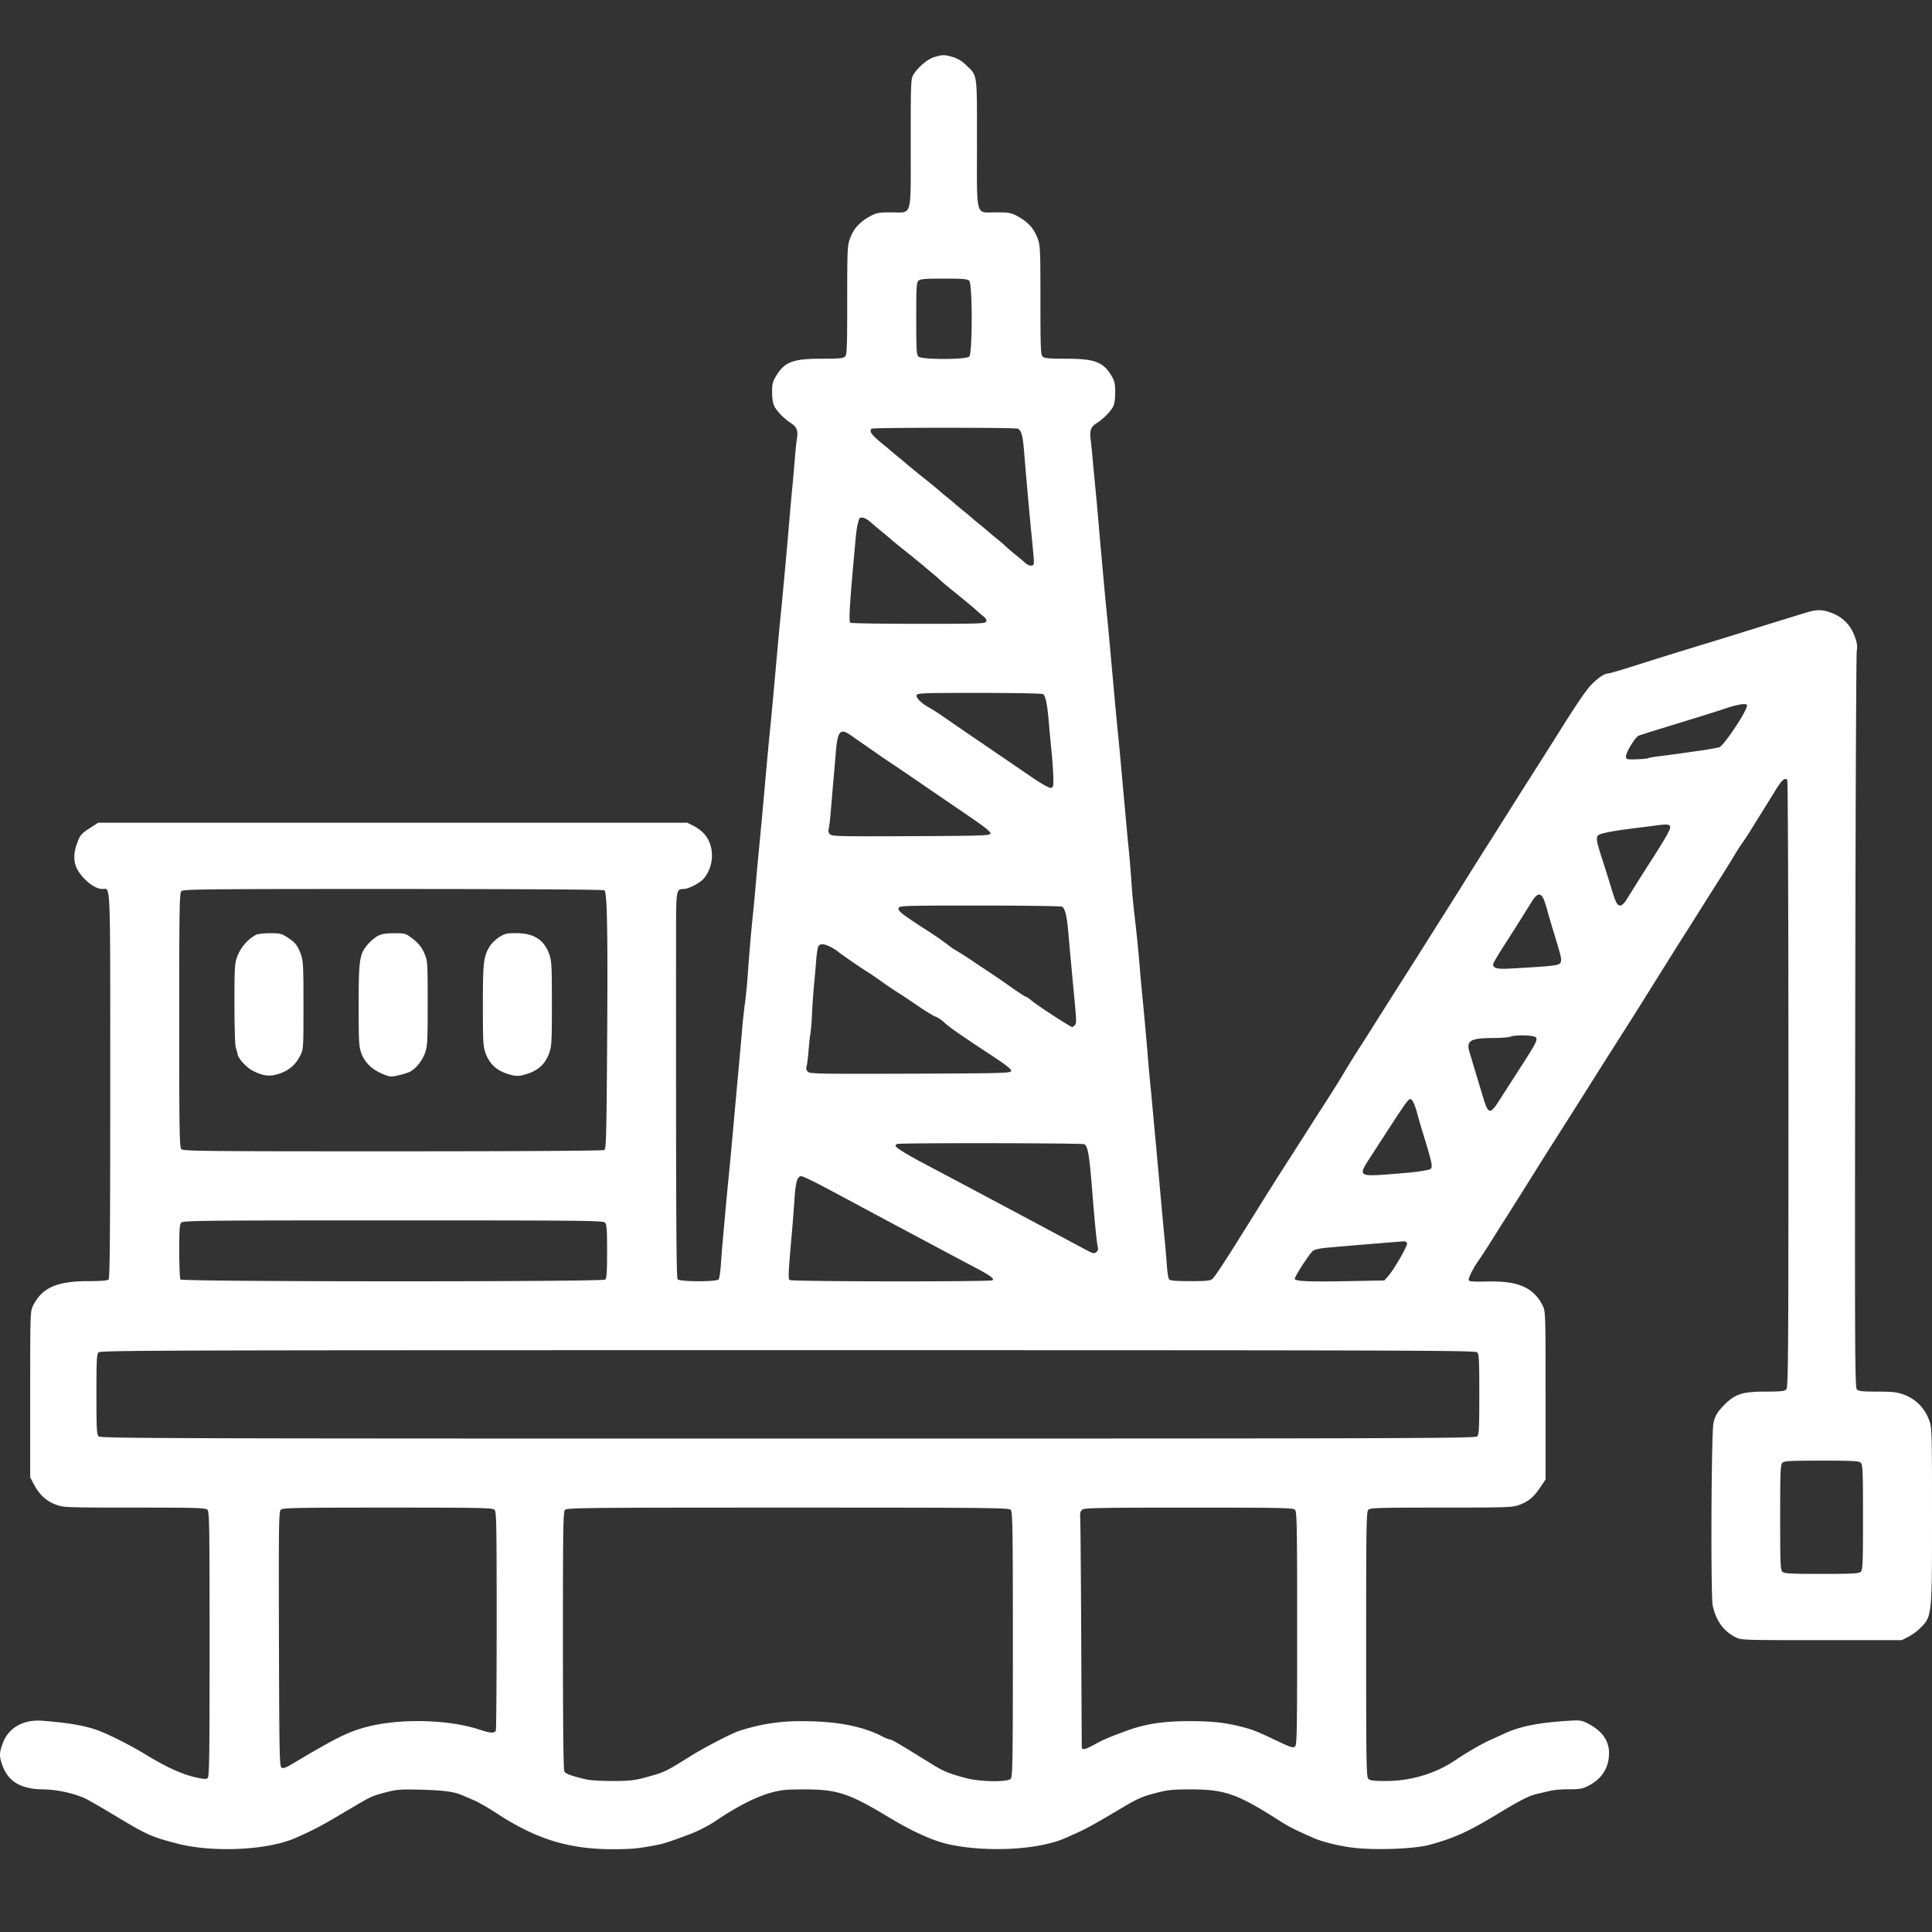 <svg width="70" height="70" viewBox="0 0 70 70" fill="none" xmlns="http://www.w3.org/2000/svg"><rect x="0" y="0" width="70" height="70" fill="#333333" stroke="none"/><g clip-path="url(#clip0)"><path fill-rule="evenodd" clip-rule="evenodd" d="M33.841 2.071c-.24.074-.584.368-.752.643-.086.142-.092.305-.092 2.466 0 2.763.07 2.514-.702 2.514-.437 0-.532.016-.738.124-.4.21-.625.455-.762.83-.092.252-.099.405-.099 2.23 0 1.717-.01 1.972-.078 2.04-.065.065-.214.079-.838.079-1.065 0-1.36.115-1.676.65-.11.188-.132.283-.13.576.002.22.033.406.084.5.103.194.364.458.6.607.208.132.265.278.217.556-.018.104-.055.458-.081.788-.027.33-.07.826-.098 1.101-.027.275-.072.782-.101 1.126a193.403 193.403 0 01-.198 2.226c-.03.33-.075.803-.1 1.05-.043.416-.08.813-.2 2.152a284.991 284.991 0 01-.2 2.151c-.043.416-.08.813-.2 2.152a238.537 238.537 0 01-.202 2.176c-.026.262-.07.746-.099 1.076-.028.33-.072.814-.098 1.076a65.09 65.09 0 00-.2 2.276c-.026.385-.073.88-.105 1.1-.032.22-.079.649-.104.951-.044.524-.065.75-.193 2.152l-.1 1.1a192.85 192.85 0 01-.2 2.152c-.043.426-.094.977-.202 2.176-.026.289-.06.728-.077.976-.017.247-.054.478-.082.512-.075.092-1.406.088-1.482-.004-.052-.062-.062-2.4-.058-12.55.001-1.56.007-1.592.282-1.592.146 0 .497-.169.662-.318.213-.195.357-.55.357-.883 0-.496-.233-.867-.686-1.095l-.21-.105H3.56l-.305.196c-.321.208-.36.258-.483.609-.124.358-.102.689.065.948.233.363.614.648.866.648.313 0 .291-.527.291 7.123 0 5.351-.014 6.98-.06 7.026-.04.04-.274.06-.722.06-1.15 0-1.688.237-2.013.886-.103.207-.105.26-.105 3.216v3.006l.124.236c.21.4.455.625.83.763.255.093.407.098 2.83.098 2.26 0 2.569.01 2.638.079.07.07.078.58.078 4.872 0 4.066-.01 4.802-.07 4.852-.055.045-.17.034-.507-.047-.466-.113-1.034-.377-1.723-.8-.556-.342-1.44-.785-1.822-.912-.475-.158-.99-.244-1.92-.32-.707-.058-1.25.25-1.459.83-.124.345-.124.46 0 .802.211.576.684.85 1.475.852a4.255 4.255 0 011.476.309c.096.04.569.311 1.05.6 1.24.746 1.358.8 2.3 1.05 1.276.338 3.27.252 4.276-.183.586-.254.906-.417 1.45-.738l.875-.515c.436-.257.549-.304 1.006-.42.382-.099.524-.109 1.25-.09.84.024 1.19.07 1.495.2l.449.193c.15.065.506.27.79.456 1.427.937 2.618 1.307 4.21 1.307.703 0 .917-.021 1.65-.162.203-.039.474-.129 1.142-.379.294-.11.693-.314.934-.478.76-.518 1.477-.883 2.025-1.033.36-.097.546-.115 1.2-.115 1.193 0 1.61.138 3.076 1.021.888.535 1.63.864 2.225.984 1.374.28 3.183.178 4.125-.231.765-.332.873-.39 2.118-1.128.512-.304.71-.391 1.15-.506.471-.123.622-.14 1.308-.14 1.24 0 1.7.165 3.278 1.178.271.174.56.317 1.197.595.298.13.896.276 1.375.336.815.103 2.245.05 2.8-.102.904-.249 1.38-.464 2.45-1.11.91-.549 1.157-.671 1.5-.748.152-.034.357-.082.457-.107a3.72 3.72 0 01.639-.045c.386 0 .495-.02.694-.121.507-.259.761-.66.76-1.197 0-.45-.257-.806-.769-1.068-.224-.115-.283-.123-.7-.097-1.06.065-1.746.2-2.293.45l-.575.262c-.289.131-.865.467-1.237.72-.702.478-1.61.75-2.505.75-.446 0-.58-.016-.642-.078-.07-.07-.079-.581-.079-4.875 0-4.293.008-4.804.079-4.874.07-.07.378-.079 2.638-.079 2.422 0 2.574-.005 2.83-.098.352-.13.532-.285.806-.7l.148-.222v-3.044c0-2.996-.002-3.048-.106-3.255-.328-.657-.891-.901-2.008-.872-.471.012-.653 0-.67-.044-.027-.07.167-.455.375-.745.079-.11.263-.392.409-.626.146-.234.416-.662.6-.95l.592-.939.516-.825c.142-.227.415-.66.608-.963.73-1.148 1.026-1.614 1.284-2.027l.608-.963.684-1.075c.319-.501.45-.71 1.108-1.764.657-1.051.789-1.261 1.1-1.75.184-.29.454-.718.6-.952.147-.233.417-.661.602-.95.185-.29.422-.672.528-.85a6.88 6.88 0 01.312-.487c.065-.09.191-.28.28-.426l.428-.689c.147-.234.365-.586.485-.783.222-.364.35-.472.423-.357.023.036.041 5 .042 11.03 0 9.903-.007 10.974-.078 11.045-.064.063-.205.078-.738.078-.883 0-1.143.091-1.574.55-.199.213-.275.35-.327.593-.079.37-.103 6.272-.027 6.612.124.555.394.927.83 1.146.207.103.26.105 3.114.105h2.904l.236-.12c.13-.067.312-.196.405-.288.463-.456.456-.395.456-4.11 0-3.008-.005-3.176-.097-3.43a1.514 1.514 0 00-.96-.96c-.214-.078-.398-.098-.926-.098-.534 0-.675-.014-.739-.078-.071-.072-.077-1.312-.06-13.296.01-7.27.035-13.323.055-13.452.028-.178.013-.3-.063-.51-.16-.444-.438-.727-.873-.886-.332-.121-.51-.12-.927.007-.694.213-1.661.512-2.41.747-.427.133-1.012.313-1.3.4a232.3 232.3 0 00-2.726.848c-.357.113-.684.205-.725.205-.115 0-.356.162-.584.395-.193.197-.539.703-1.166 1.706l-.608.963-.684 1.075-.608.963-.6.951c-.322.506-.584.923-1.117 1.776-.137.22-.4.637-.584.926l-.6.95c-.146.234-.42.668-.608.963l-.684 1.076-.608.963a72.06 72.06 0 01-.537.844c-.149.23-.402.638-.563.907-.16.27-.414.678-.563.908-.149.23-.436.677-.637.993-.201.317-.562.88-.8 1.251a122.631 122.631 0 00-1.192 1.889l-.516.825c-.65 1.04-.967 1.52-1.057 1.602-.082.074-.2.087-.81.087-.51 0-.728-.018-.764-.063-.028-.034-.065-.265-.082-.512a33.375 33.375 0 00-.078-.926c-.044-.44-.082-.85-.201-2.176a1012.655 1012.655 0 00-.3-3.252 51.149 51.149 0 01-.101-1.101c-.05-.63-.132-1.534-.201-2.226-.026-.262-.07-.746-.098-1.076a50.99 50.99 0 00-.202-2.001 24.61 24.61 0 01-.1-1.101 51.19 51.19 0 00-.096-1.176c-.045-.439-.082-.844-.203-2.176-.12-1.339-.157-1.736-.2-2.152-.042-.415-.079-.812-.2-2.15-.12-1.34-.157-1.737-.2-2.152-.025-.248-.07-.72-.1-1.05l-.1-1.102c-.025-.275-.07-.781-.098-1.125-.03-.344-.074-.84-.1-1.101-.026-.261-.07-.734-.1-1.05a31.039 31.039 0 00-.081-.815c-.044-.337.004-.47.218-.604.235-.15.497-.414.596-.602.048-.092.075-.28.074-.515-.002-.303-.024-.41-.125-.581-.306-.52-.61-.636-1.667-.636-.624 0-.774-.014-.838-.079-.07-.068-.079-.323-.079-2.04 0-1.825-.007-1.978-.098-2.23-.138-.375-.362-.62-.763-.83-.205-.108-.3-.124-.737-.124-.772 0-.702.25-.702-2.514 0-2.604.027-2.41-.399-2.827a1.108 1.108 0 00-.477-.286c-.31-.09-.373-.09-.68.004zm1.277 8.103c.118.118.118 2.626 0 2.744-.116.117-1.726.117-1.843 0-.067-.067-.078-.263-.078-1.372 0-1.11.01-1.305.078-1.372.066-.066.222-.079.922-.079.7 0 .856.013.921.079zm1.754 5.356c.133.052.188.256.236.87a205.834 205.834 0 00.29 3.226c.085.872.086.85-.027.865-.055.008-.145-.026-.2-.075-.054-.05-.223-.19-.374-.314a6.604 6.604 0 01-.35-.3 6.398 6.398 0 00-.35-.301 9.517 9.517 0 01-.3-.25 9.804 9.804 0 00-.3-.25 9.807 9.807 0 01-.3-.25 9.452 9.452 0 00-.3-.25 9.54 9.54 0 01-.3-.25 9.644 9.644 0 00-.3-.25 7.639 7.639 0 01-.3-.253 22.278 22.278 0 00-.55-.448 22.39 22.39 0 01-.55-.449 7.61 7.61 0 00-.3-.252 9.54 9.54 0 01-.3-.25 9.622 9.622 0 00-.3-.25c-.425-.345-.516-.468-.417-.567.043-.043 5.18-.044 5.292-.002zm-5.367 3.357c.092.076.178.15.192.164.013.014.148.127.3.25.15.123.286.236.3.252.013.015.26.217.55.448a28.033 28.033 0 01.85.701c.151.123.309.258.35.301.041.044.31.268.596.498.286.231.601.493.7.582.098.09.233.206.3.259.078.062.11.124.089.178-.03.076-.245.083-2.446.082-1.328 0-2.44-.017-2.473-.038-.069-.043-.034-.612.176-2.913.042-.467.064-.603.136-.838.031-.104.204-.07.38.074zm6.285 6.262c.092.058.156.37.212 1.031.025.303.07.787.1 1.076.029.289.057.694.062.9.007.341-.001.377-.092.39-.06.009-.342-.151-.7-.396l-1.675-1.143a258.61 258.61 0 01-1.475-1.01 7.764 7.764 0 00-.55-.357c-.271-.14-.495-.36-.46-.452.029-.076.223-.083 2.27-.083 1.233 0 2.27.02 2.308.044zm25.51.408c0 .203-.857 1.488-1.014 1.52a9.678 9.678 0 01-.787.134l-.675.095c-.165.024-.471.064-.68.09-.21.025-.402.058-.427.074-.026.016-.214.034-.42.041-.337.011-.374.003-.387-.085-.02-.131.335-.723.463-.772.095-.037.595-.192 2.101-.654.358-.11.842-.264 1.075-.342.445-.148.75-.19.75-.101zm-32.47 1.086l.736.513c.295.206.624.431.73.5.106.069.639.431 1.184.805l1.707 1.167c.506.345.711.512.7.571-.015.077-.25.085-2.874.097-2.605.012-2.866.005-2.941-.07a.176.176 0 01-.049-.188c.019-.058.056-.364.081-.68.026-.317.067-.801.092-1.076l.088-1.026c.063-.776.158-.882.546-.613zm29.683 3.346c-.01.102-.247.51-.722 1.244a83.29 83.29 0 00-.492.776l-.384.613c-.066.105-.157.188-.208.188-.11 0-.172-.116-.309-.576-.057-.193-.204-.66-.326-1.04-.279-.863-.28-.914-.036-.987.212-.063.59-.126 1.213-.203.234-.03.56-.07.725-.093.457-.061.552-.048.54.078zm-38.617 2.269c.106.067.13 1.505.1 5.844-.022 3.053-.035 3.523-.1 3.564-.047.03-2.969.048-7.66.048-6.829.001-7.592-.007-7.663-.078-.07-.07-.079-.563-.079-4.674 0-4.111.009-4.604.079-4.674.07-.071.834-.079 7.663-.078 4.682 0 7.613.019 7.66.048zm34.019.289c.037.076.097.25.133.388.036.137.127.452.203.7.269.876.316 1.052.31 1.146-.015.207-.005.205-1.802.31-.52.03-.66-.004-.66-.156 0-.035.172-.33.383-.657.356-.551.61-.954 1.014-1.606.185-.298.313-.337.419-.125zm-17.43.304c.102.065.172.347.218.884.05.57.128 1.43.194 2.126.112 1.177.113 1.201.05 1.277-.034.04-.079.074-.099.074-.06 0-1.261-.78-1.457-.947-.1-.084-.2-.154-.225-.154-.024 0-.269-.16-.544-.353a33.41 33.41 0 00-.775-.533 47.125 47.125 0 01-.614-.41 10.936 10.936 0 00-.56-.357 2.35 2.35 0 01-.337-.232 12.91 12.91 0 00-.814-.558c-.877-.568-1.002-.668-.96-.776.029-.076.278-.083 2.946-.082 1.603 0 2.943.02 2.978.041zm-29.22 1.023a1.527 1.527 0 00-.672.79c-.09.245-.098.402-.098 1.702 0 .787.02 1.497.045 1.577.026.08.059.203.074.273.033.154.325.466.538.576.34.176.576.217.847.145.423-.111.69-.32.876-.685.119-.234.12-.246.12-1.827 0-1.455-.009-1.613-.098-1.859-.116-.317-.202-.422-.5-.613-.198-.127-.266-.143-.625-.141-.222 0-.45.029-.507.062zm4.423.037c-.1.053-.263.19-.362.305-.302.354-.331.544-.331 2.204 0 1.336.009 1.494.099 1.743.12.335.387.592.78.752.258.105.298.108.562.047.156-.036.34-.094.41-.128.214-.107.447-.392.55-.674.09-.248.1-.4.1-1.806 0-1.44-.007-1.55-.104-1.777-.117-.274-.236-.417-.517-.624-.178-.13-.231-.143-.6-.14-.3 0-.452.026-.587.098zm4.4.043c-.125.08-.276.223-.336.32-.233.377-.255.568-.256 2.138 0 1.346.008 1.501.098 1.747.153.418.425.654.903.78a.783.783 0 00.497 0c.478-.126.75-.362.903-.78.09-.247.099-.402.099-1.797s-.009-1.551-.099-1.797c-.19-.52-.56-.755-1.19-.755-.346 0-.419.017-.619.144zm12.005.355c.106.054.224.128.26.164.07.066.814.578 1.111.763.089.055.306.205.484.332.178.128.428.297.555.376.127.078.465.302.75.498.285.195.575.372.644.393.069.02.204.11.3.199.203.187.627.483 1.69 1.18.562.368.762.525.75.588-.015.08-.26.087-3.65.1-3.325.01-3.64.005-3.716-.07a.178.178 0 01-.049-.189c.02-.058.053-.33.076-.605.023-.275.054-.557.07-.626a7.77 7.77 0 00.054-.7c.015-.317.048-.79.074-1.05.026-.262.061-.667.079-.901.018-.234.055-.454.083-.488.072-.09.213-.078.435.036zm25.555 3.278c.073.088.004.22-.647 1.226-.24.372-.532.826-.649 1.01-.366.58-.426.57-.627-.1a1196.181 1196.181 0 01-.478-1.589c-.134-.426.016-.52.837-.525.297-.002.585-.023.64-.047.178-.076.855-.059.924.025zm-4.434 2.364c.038.076.098.25.134.388.035.138.127.453.203.7.39 1.274.394 1.305.18 1.35-.305.061-.512.087-1.083.132-1.493.119-1.47.135-.952-.664.974-1.502 1.123-1.73 1.236-1.88.148-.199.194-.203.282-.025zm-11.928 1.506c.138.088.184.38.311 1.984.073.916.142 1.594.176 1.73.023.089.007.149-.053.198-.076.063-.127.049-.442-.121-.355-.192-1.3-.697-2.694-1.44l-1.487-.792a363.59 363.59 0 00-1.488-.789c-.765-.403-1.162-.647-1.162-.715 0-.021.028-.05.062-.064.106-.043 6.71-.034 6.777.009zm-9.502 1.51c.364.192.96.51 1.325.706.364.196.994.534 1.4.75l1.5.8c.42.225 1.013.54 1.318.7.551.29.716.41.63.464-.093.057-7.255.05-7.346-.009-.06-.038-.05-.25.087-1.786.024-.275.063-.782.086-1.126.042-.644.103-.85.252-.85.047 0 .383.158.748.35zm-7.867 1.328c.066.066.079.233.079 1.045 0 .744-.015.978-.067 1.021-.104.087-15.337.083-15.392-.004-.023-.035-.041-.496-.042-1.024 0-.806.012-.972.078-1.038.07-.07.836-.078 7.672-.078 6.837 0 7.601.008 7.672.078zm29.063.747c.032.082-.468.952-.687 1.198l-.136.153-1.315.025c-1.413.027-1.9.007-1.93-.08-.02-.064.526-.91.66-1.02.055-.046.262-.09.521-.113a258.08 258.08 0 012.77-.229c.048-.005.101.025.117.066zm2.54 3.956c.068.068.078.277.078 1.523 0 1.245-.01 1.454-.078 1.522-.071.071-2.409.079-24.974.079s-24.902-.008-24.973-.079c-.068-.068-.079-.277-.079-1.522 0-1.246.01-1.455.079-1.523.07-.071 2.408-.078 24.973-.078 22.566 0 24.903.007 24.974.078zm13.901 4.003c.069.068.079.317.079 1.972 0 1.656-.01 1.904-.079 1.973-.067.068-.267.079-1.421.079-1.155 0-1.354-.011-1.422-.079-.069-.069-.079-.317-.079-1.973 0-1.655.01-1.904.08-1.972.067-.068.266-.079 1.42-.079 1.155 0 1.355.011 1.422.079zm-49.504 1.7c.07.07.078.502.078 4 0 2.155-.013 3.955-.03 3.998-.04.107-.195.1-.576-.027-1.129-.375-2.874-.42-4.095-.105-.668.173-1.108.39-2.72 1.352-.223.133-.313.163-.374.125-.073-.046-.082-.494-.093-4.657-.011-4.138-.005-4.614.066-4.685.07-.07.485-.079 3.872-.079 3.382 0 3.802.009 3.872.079zm18.701 0c.07.071.08.582.08 4.875 0 4.294-.01 4.804-.08 4.875-.123.124-1.11.109-1.61-.025-.645-.172-.81-.24-1.282-.532-1.196-.74-1.409-.865-1.468-.865a1.4 1.4 0 01-.32-.13c-.713-.361-1.632-.535-2.842-.537a6.94 6.94 0 00-2.325.356c-.24.075-1.213.576-1.675.863-1.043.649-.997.627-1.812.845-.303.081-.537.103-1.087.103-.385 0-.807-.024-.938-.054-.541-.124-.765-.205-.813-.295-.033-.062-.05-1.712-.05-4.747 0-4.163.008-4.66.078-4.731.071-.071.872-.079 8.072-.079 7.2 0 8.002.008 8.072.079zm10.301 0c.07.071.079.53.079 4.297 0 3.771-.008 4.225-.078 4.284-.067.055-.162.025-.613-.19-.784-.371-.897-.417-1.31-.524-.599-.155-1.071-.207-1.9-.208-.916-.001-1.578.097-2.225.33-.66.239-.878.331-1.203.51-.363.2-.47.22-.474.091-.002-.048-.011-1.877-.021-4.065-.01-2.188-.026-4.086-.035-4.22-.013-.193.004-.256.08-.312.082-.06.698-.07 3.86-.07 3.353 0 3.77.008 3.84.078z" fill="#fff"/></g><defs><clipPath id="clip0"><path fill="#fff" d="M0 0h70v70H0z"/></clipPath></defs></svg>